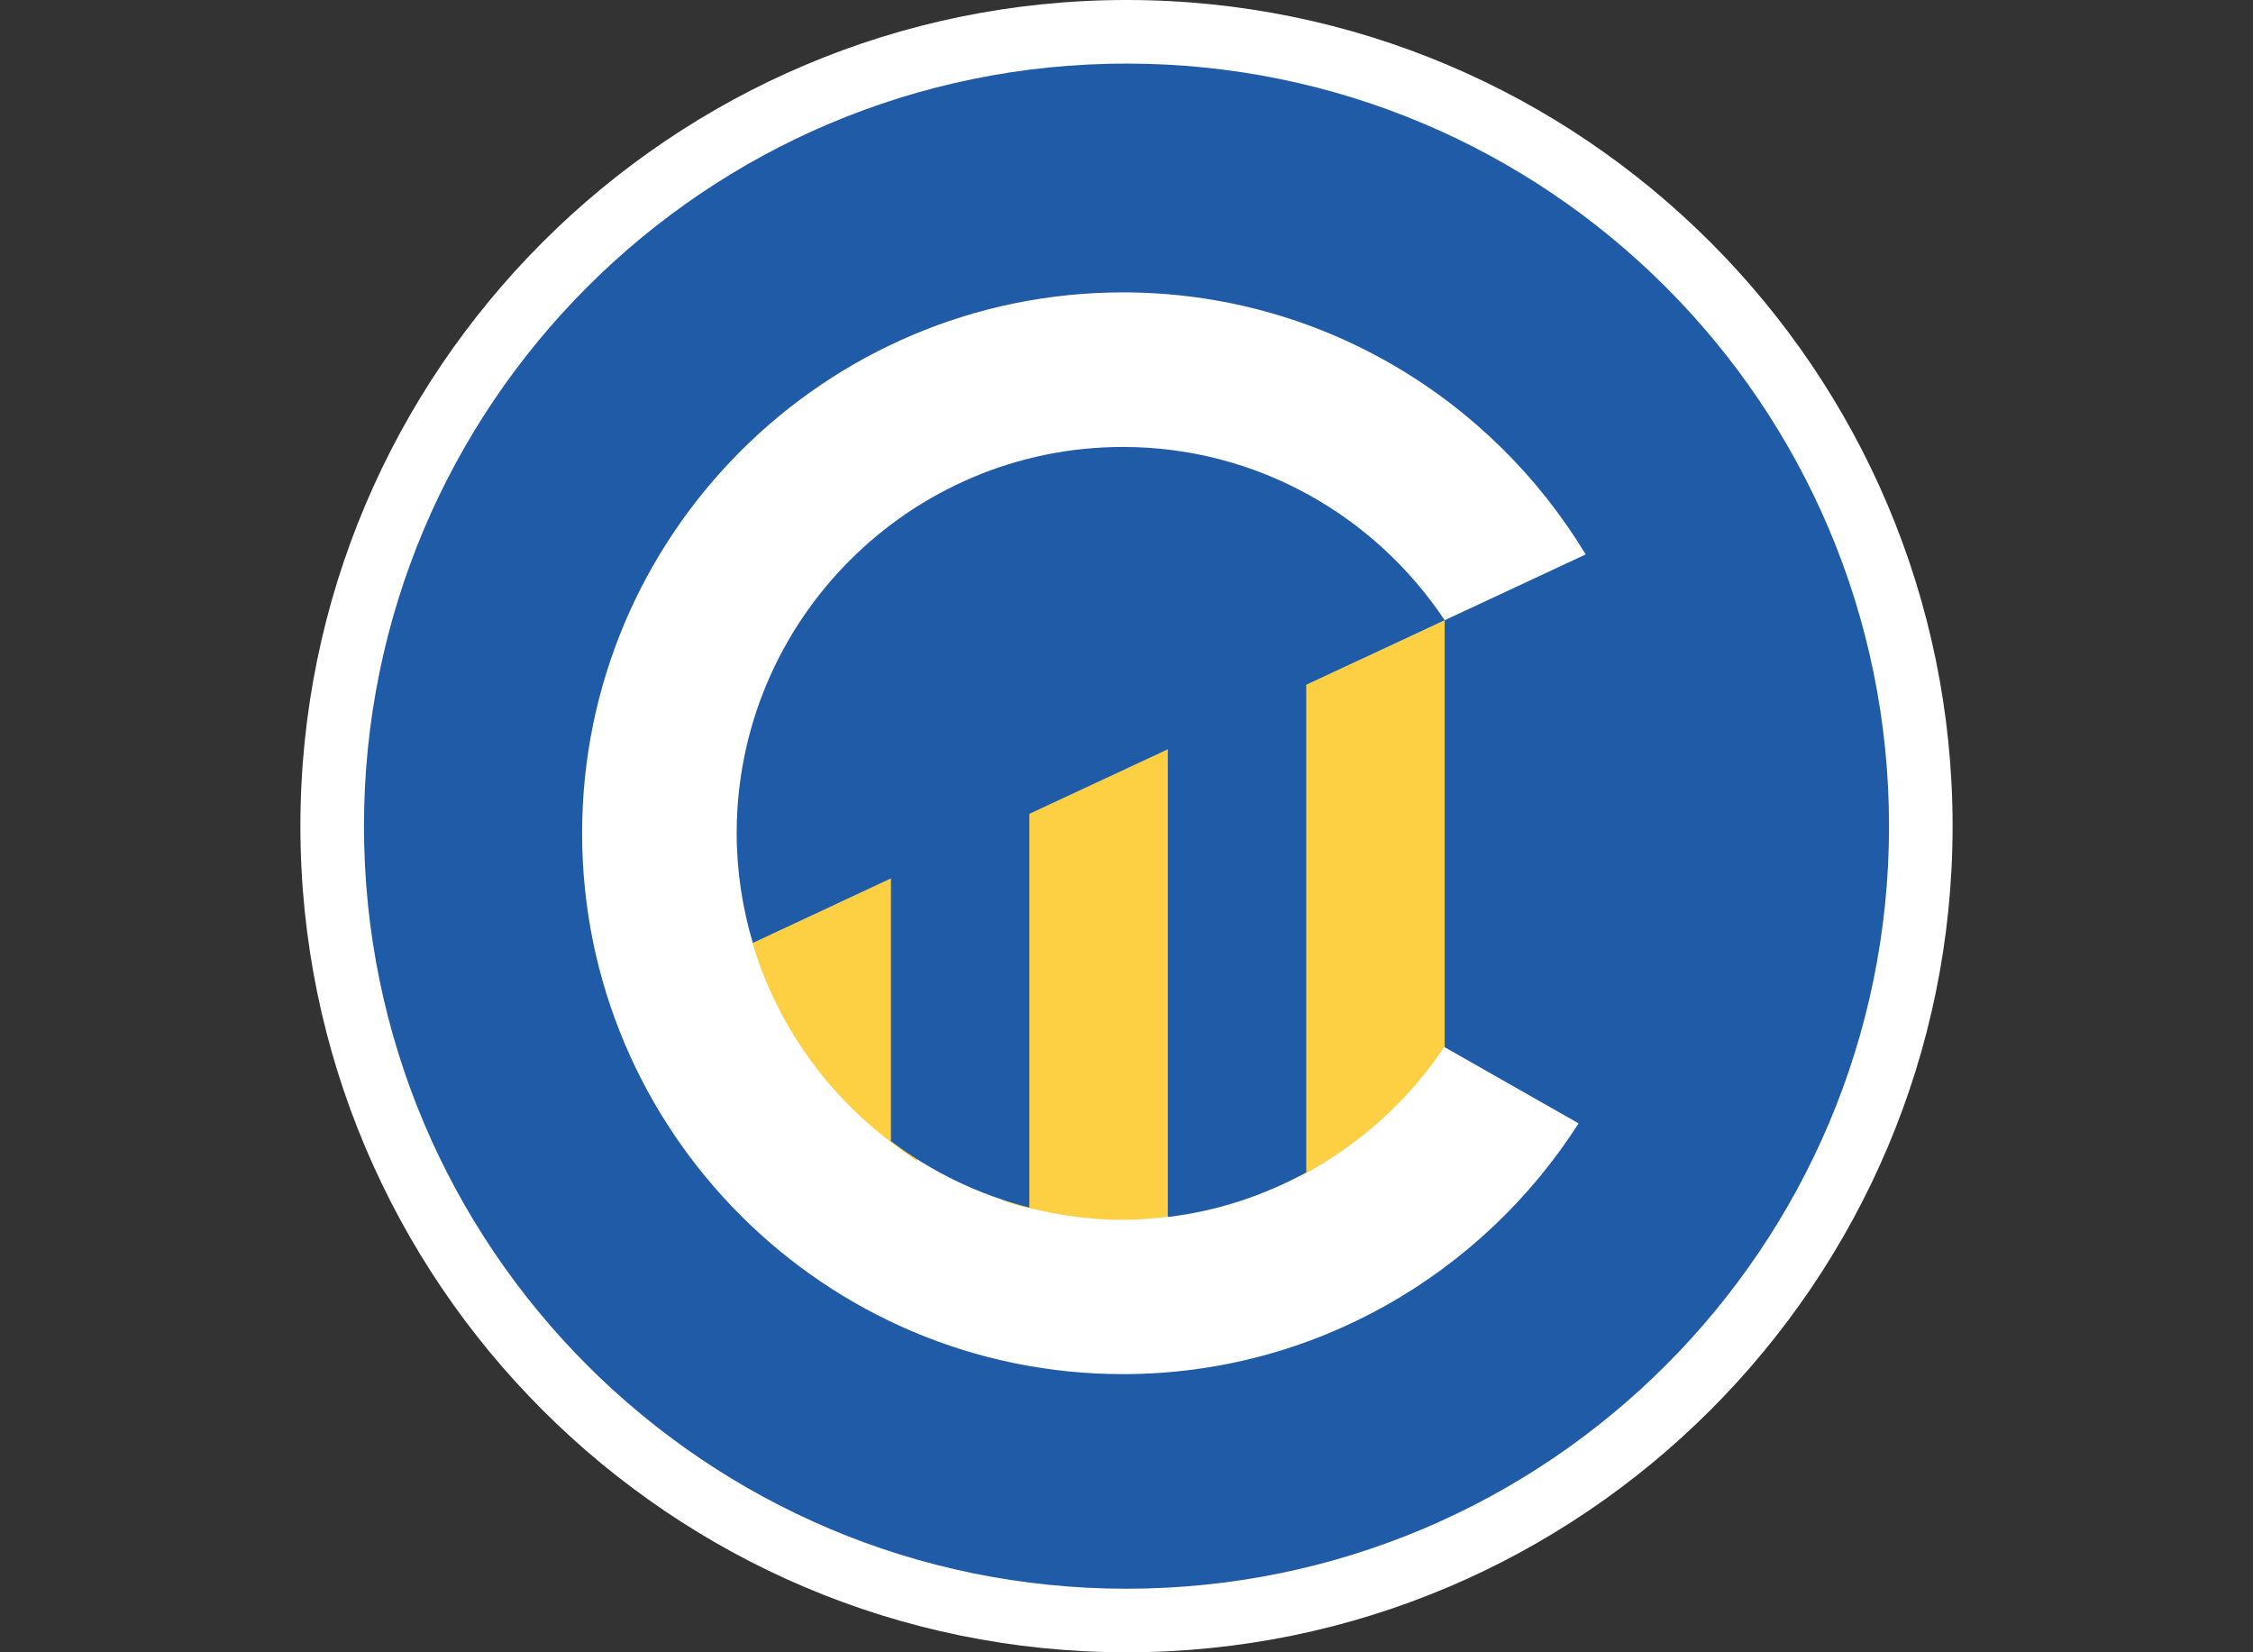 <svg width="180" height="132" viewBox="0 0 180 132" fill="none" xmlns="http://www.w3.org/2000/svg">
<rect x="0" y="0" width="180" height="132" fill="#333333" stroke="none"/>
<path d="M156 66C156 102.403 126.403 132 90 132C53.597 132 24 102.403 24 66C24 29.597 53.597 0 90 0C126.403 0 156 29.597 156 66Z" fill="white"/>
<path d="M80.1 95.906C80.796 96.112 81.466 96.396 82.214 96.499C84.611 97.092 87.112 97.453 89.69 97.453C90.902 97.453 92.088 97.35 93.274 97.221C93.274 97.221 94.073 97.066 95.388 96.757V58.884L80.1 66V95.906ZM102.246 55.688V94.591C102.942 94.334 103.638 94.024 104.36 93.715C108.794 91.291 112.584 87.837 115.394 83.634C115.394 83.634 116.296 81.959 117.534 79.638V48.572L102.246 55.688ZM60.119 75.333L73.268 69.197V92.761C72.03 91.91 71.153 91.214 71.153 91.214C65.946 87.27 62.027 81.752 60.119 75.333Z" fill="#FDD043"/>
<path d="M115.421 83.66V49.551L126.687 44.292C119.107 31.762 105.392 23.358 89.717 23.358C65.895 23.358 46.507 42.745 46.507 66.567C46.507 90.389 65.895 109.777 89.717 109.777C105.005 109.777 118.437 101.759 126.12 89.745L115.421 83.66ZM150.921 66C150.921 99.644 123.645 126.921 90 126.921C56.356 126.921 29.079 99.644 29.079 66C29.079 32.355 56.356 5.079 90 5.079C123.645 5.079 150.921 32.355 150.921 66ZM115.421 49.551L104.36 54.708V93.663C101.009 95.494 97.27 96.757 93.3 97.221V59.864L82.24 65.02V96.473C78.167 95.442 74.428 93.612 71.18 91.162V70.177L60.145 75.333C59.321 72.548 58.856 69.609 58.856 66.567C58.856 49.551 72.701 35.707 89.717 35.707C100.442 35.707 109.878 41.224 115.421 49.551Z" fill="#205BA7"/>
</svg>
